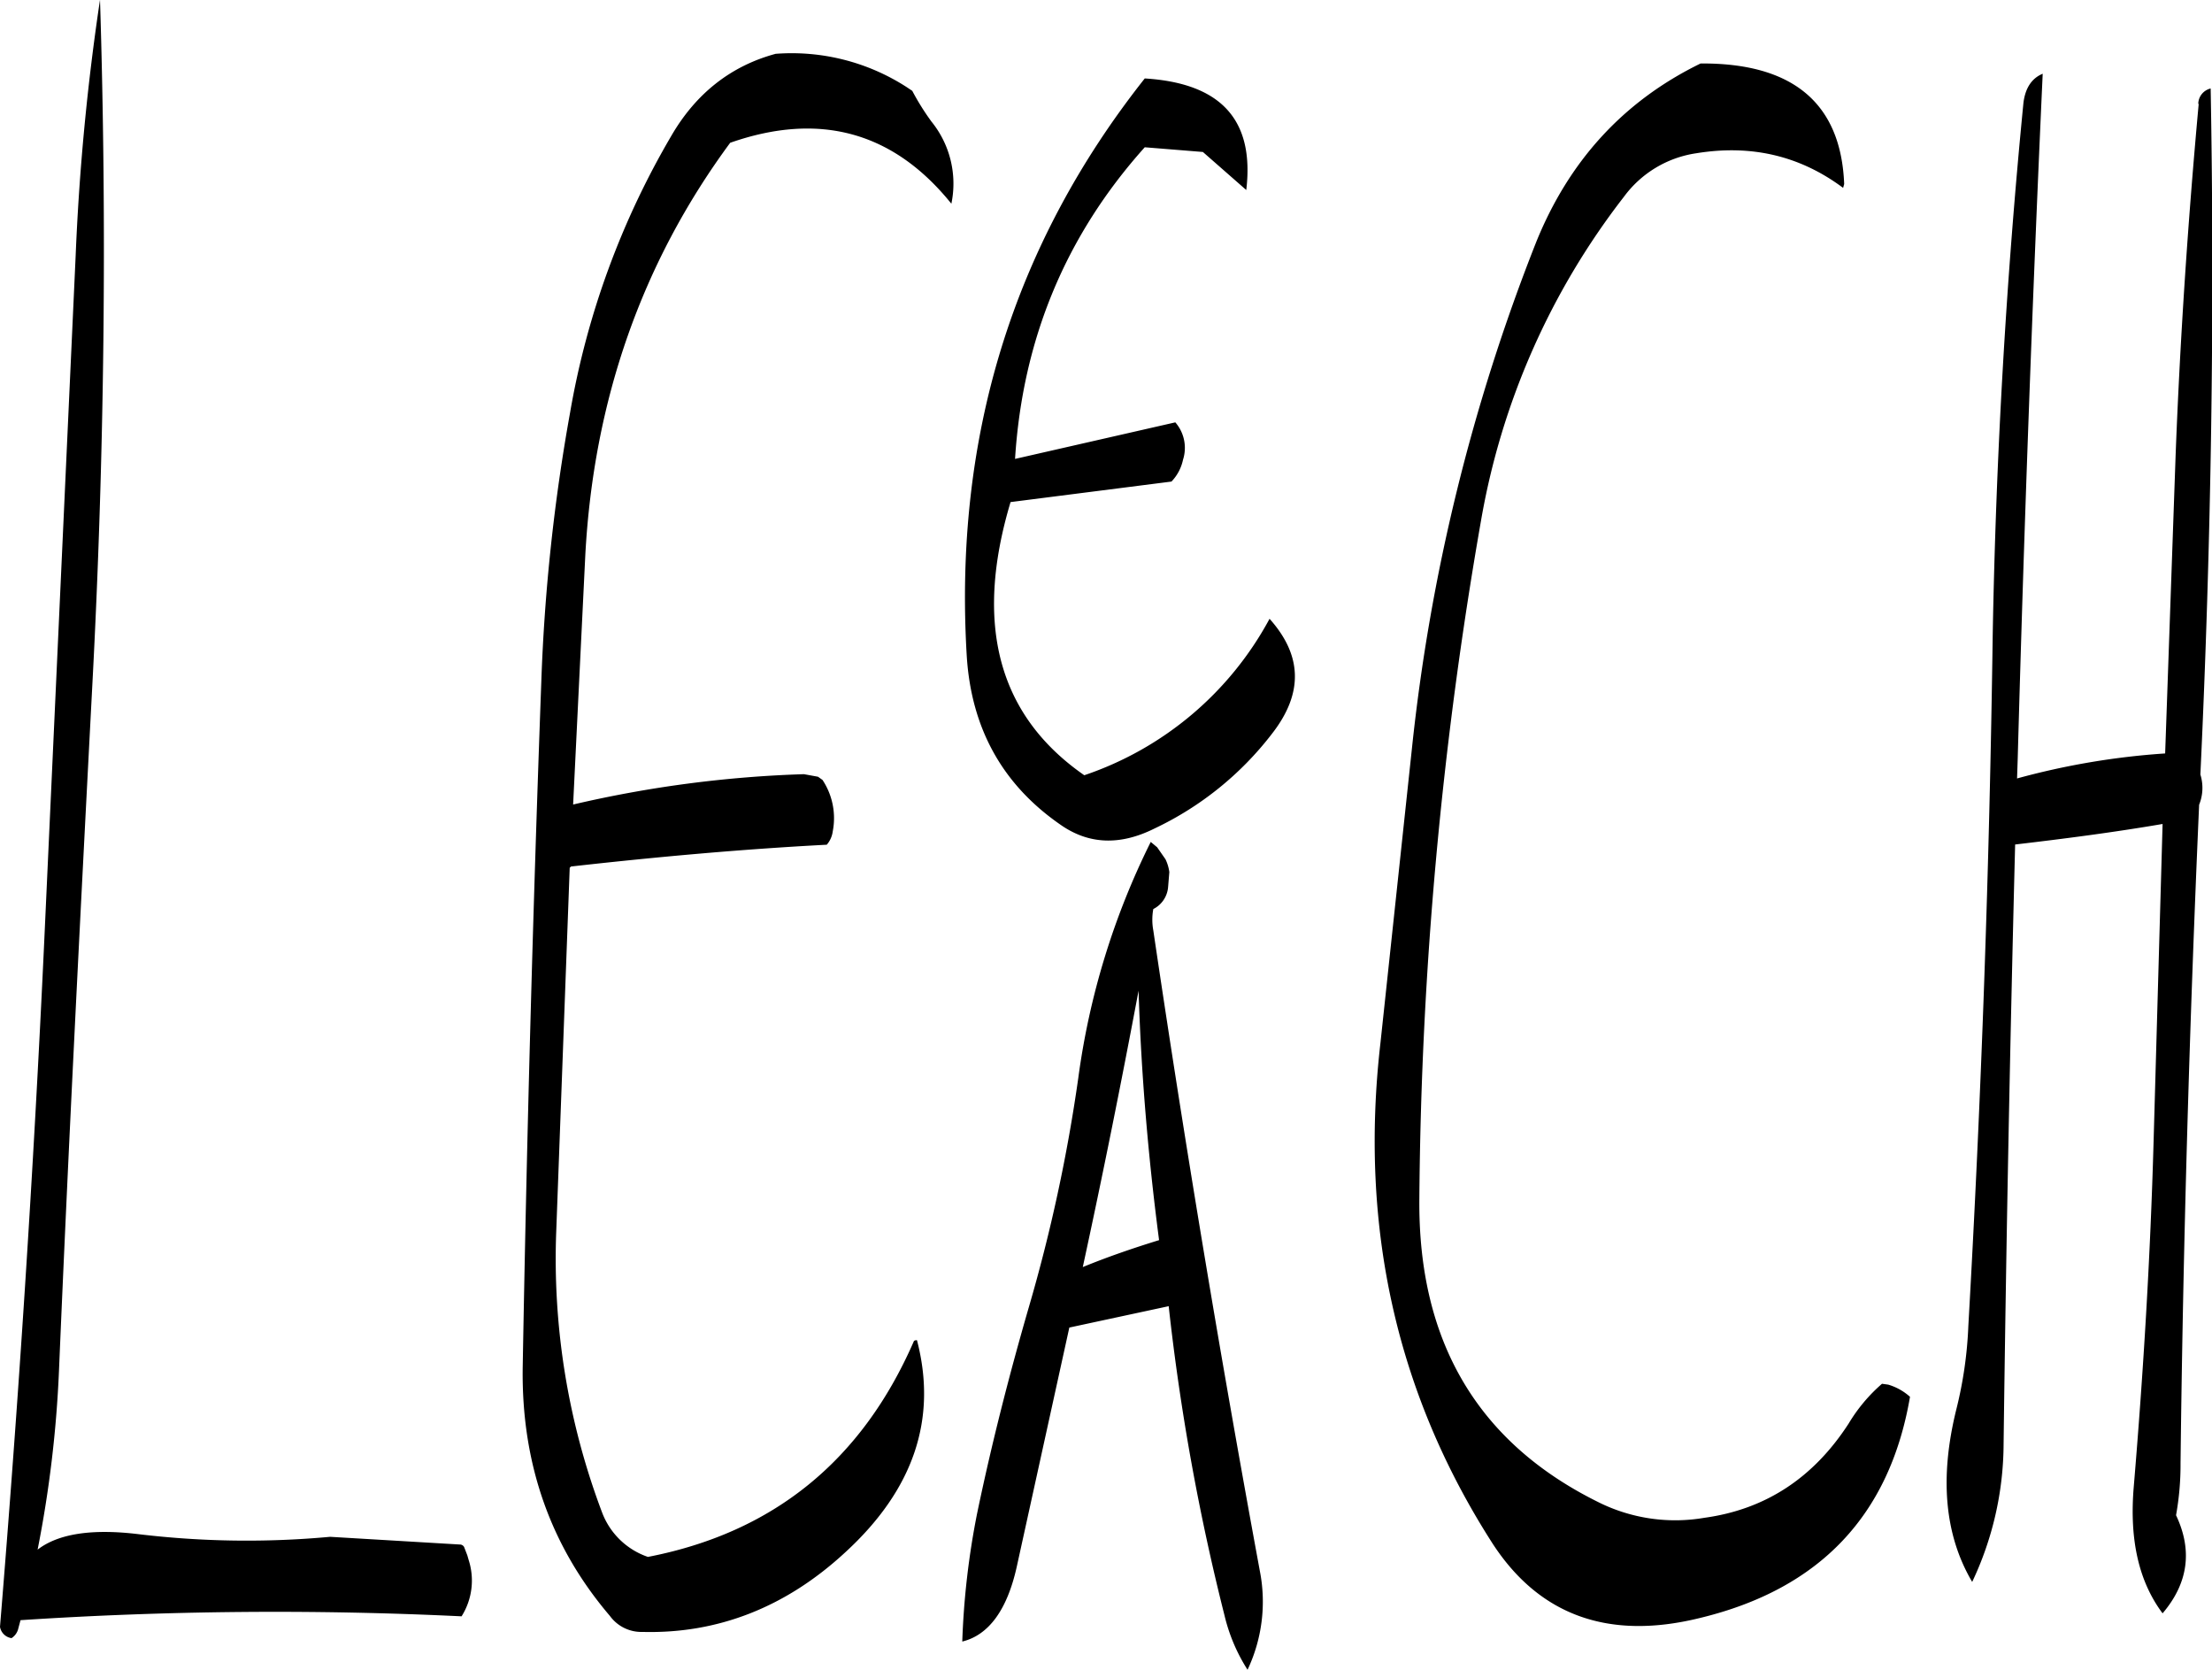 <svg id="Layer_1" data-name="Layer 1" xmlns="http://www.w3.org/2000/svg" viewBox="0 0 414.05 312.48"><defs><style>.cls-1{fill-rule:evenodd;}</style></defs><path class="cls-1" d="M278.4,364.56c3.72-17.16,7.2-34.44,10.44-51.72.48,15.48,1.8,31.08,3.84,46.68C287.88,361,283.08,362.64,278.4,364.56Zm16.2-73.92a8,8,0,0,0-.72-2.4L292.32,286l-1.2-1a141.17,141.17,0,0,0-13.56,44.16A305.93,305.93,0,0,1,268.32,372c-3.72,12.84-7,25.68-9.72,38.76a148.69,148.69,0,0,0-2.76,23.88c4.92-1.2,8.4-5.88,10.2-14l9.84-44.76,18.6-4a426.26,426.26,0,0,0,10.44,57.84,33.07,33.07,0,0,0,4.32,10.2,29.78,29.78,0,0,0,2.28-18.6c-7.32-39.72-14-79.68-19.92-119.76a11,11,0,0,1,0-4,5.07,5.07,0,0,0,2.76-4ZM89.88,175.32,84,303.6c-2,43.08-4.8,85.92-8.28,128.28A2.55,2.55,0,0,0,77.88,434a2.92,2.92,0,0,0,1.2-1.56l.48-1.8a726.89,726.89,0,0,1,82.56-.72,12.56,12.56,0,0,0,1.32-10.56l-.24-.84-.6-1.56a.91.91,0,0,0-.84-.48l-24.24-1.44a170.18,170.18,0,0,1-35.76-.48c-8.76-1.08-15.12-.12-19,2.88a220,220,0,0,0,4-33.48c1.8-42.72,4-85.44,6.24-128.28,2.28-43.08,2.76-85.92,1.44-128.28A444.42,444.42,0,0,0,89.88,175.32Zm211-19.44L309,163c1.56-13.08-4.68-20-19-20.88Q253,188.88,256.68,250.2c.84,13.44,6.6,24,17.52,31.56q7.92,5.58,17.64.72a60.17,60.17,0,0,0,22-17.76c5.88-7.56,5.64-14.64-.48-21.48a61.9,61.9,0,0,1-34.68,29.28q-24.12-16.74-13.8-51.12L295,217.56a8.41,8.41,0,0,0,2.16-4.08,7.28,7.28,0,0,0-1.44-7l-30,6.84Q267.84,179.7,290,155Zm-80-18.36c-8.4,2.28-14.88,7.44-19.44,15.24a153.87,153.87,0,0,0-19,51.84,351.64,351.64,0,0,0-5.4,50.52q-2.34,63.72-3.48,128.28c-.24,17.88,5.16,33.36,16.32,46.44a7.29,7.29,0,0,0,6.12,3c14,.36,26.76-4.56,37.92-14.88,12.84-11.76,17.28-25,13.44-39.72-.36,0-.6.12-.6.24Q232.14,412,197,418.8a14,14,0,0,1-8.52-8.16,134.25,134.25,0,0,1-8.64-52.8l2.52-68,.24-.24c16-1.8,31.92-3.24,47.88-4.08A4.78,4.78,0,0,0,231.6,283a12.94,12.94,0,0,0-1.92-9.6l-.84-.6-2.64-.48A219.89,219.89,0,0,0,183,278l2.28-46.68c1.56-28.92,10.56-54.72,27.12-77.16,16.8-5.88,30.6-2,41.4,11.4a18.43,18.43,0,0,0-3.72-15.36,46.56,46.56,0,0,1-3.6-5.76l-1.08-.72A39.67,39.67,0,0,0,220.8,137.52Zm266.4,9.36c-2,21.84-3.48,43.8-4.32,65.76L481,268.44a139.49,139.49,0,0,0-27.72,4.68l.12-3.6q1.8-65.34,4.68-128.28-3.06,1.26-3.6,5.4-4.86,49.5-5.76,99.84-.9,64.8-4.56,129.12a76.44,76.44,0,0,1-2.28,15.72c-3.12,12.72-2.16,23.4,3,32.16a60.8,60.8,0,0,0,5.88-25.8q.72-56.16,2.16-112.2c9.24-1.08,18.48-2.28,27.6-3.84l-1.68,59.28c-.6,21.72-1.92,43.32-3.72,64.8-.84,10,1,17.76,5.4,23.64q7.2-8.46,2.52-18.36a53.19,53.19,0,0,0,.84-9.72c.48-41.16,1.68-82.32,3.48-123.24a8.4,8.4,0,0,0,.24-5.64v-.12q3.06-65,1.92-128.28A3,3,0,0,0,487.2,146.88Zm-66.36,15c-.6-15.12-9.6-22.68-26.88-22.56-14.52,7.08-24.72,18.36-30.84,33.6A359.65,359.65,0,0,0,340,267.6l-5.88,55c-4,34.68,3.12,65.88,21,93.72,8.76,13.44,21.72,18.12,38.76,13.92q33.66-8.1,39.36-41.4a10.54,10.54,0,0,0-4.08-2.28L428,386.4a30.73,30.73,0,0,0-6.24,7.44q-9.9,15.3-27,17.64A32.2,32.2,0,0,1,375,408.6q-34-16.74-33.6-56.88A767.91,767.91,0,0,1,352.92,225a136.79,136.79,0,0,1,26.76-60.72,20.49,20.49,0,0,1,13.56-8.16c10.32-1.68,19.44.48,27.48,6.48Z" transform="translate(-75.72 -127.44)"/></svg>